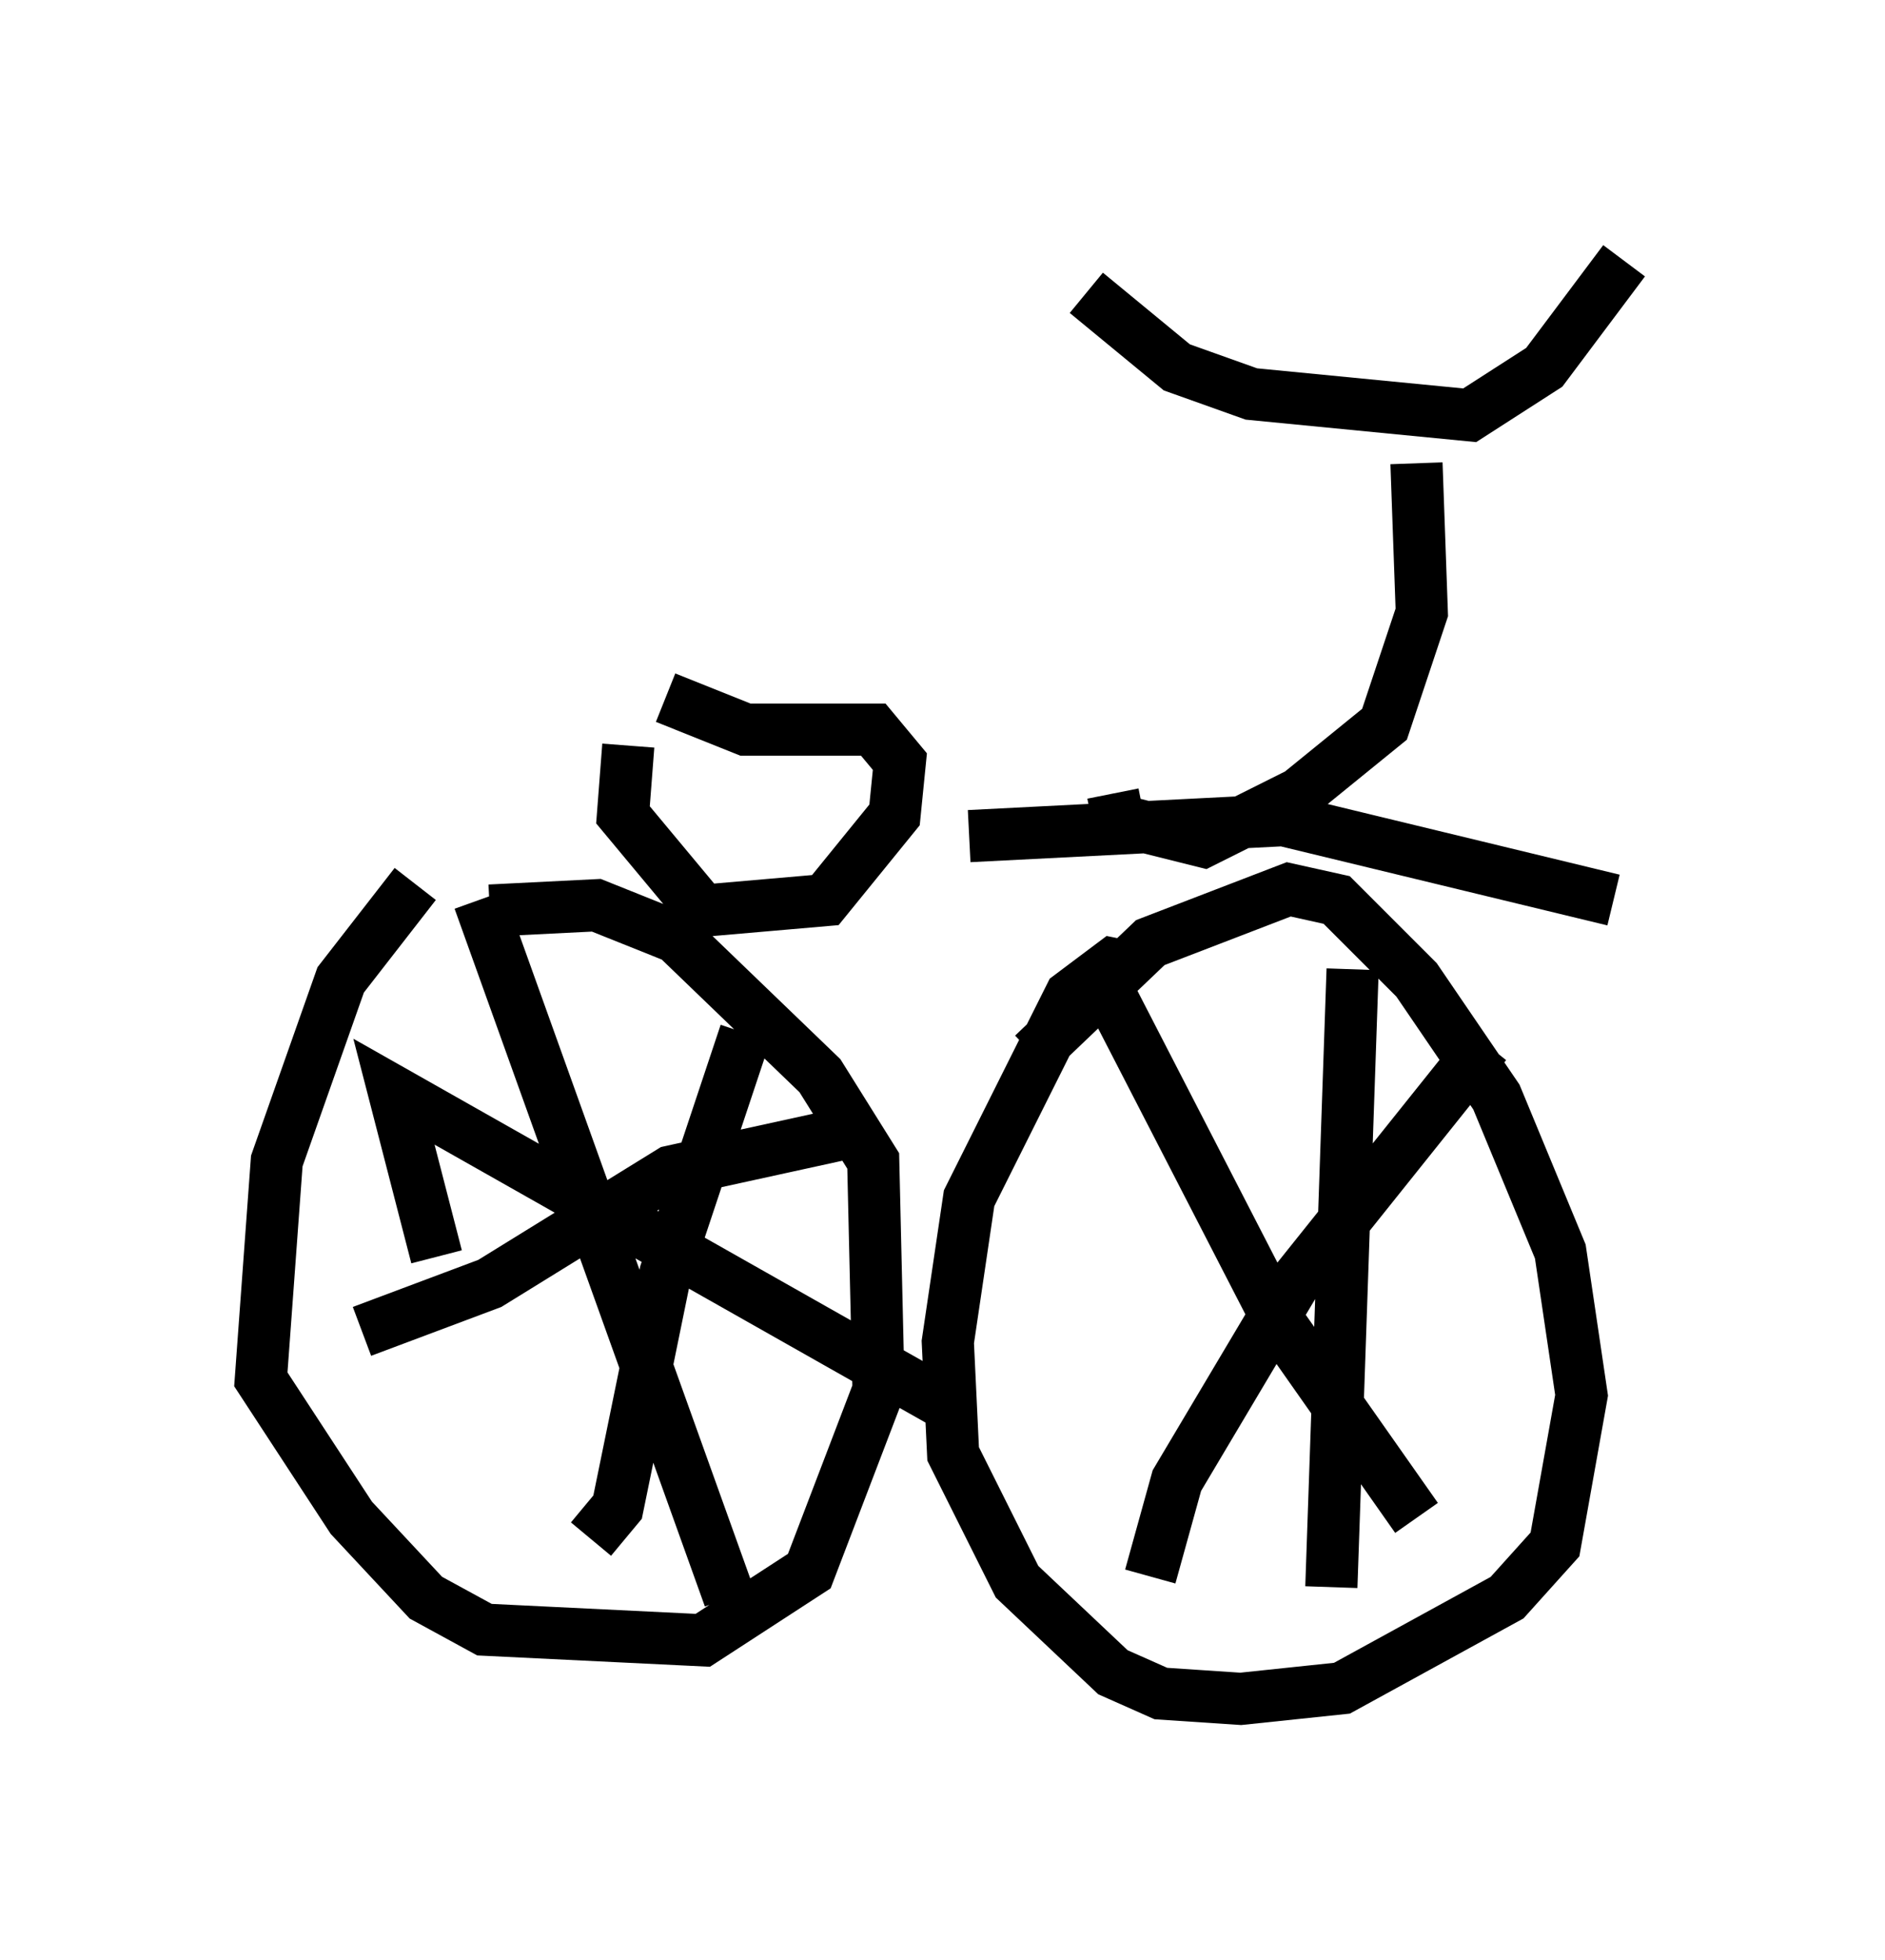 <?xml version="1.0" encoding="utf-8" ?>
<svg baseProfile="full" height="37.563" version="1.1" width="36.134" xmlns="http://www.w3.org/2000/svg" xmlns:ev="http://www.w3.org/2001/xml-events" xmlns:xlink="http://www.w3.org/1999/xlink"><defs /><rect fill="white" height="37.563" width="36.134" x="0" y="0" /><path d="M5.613, 16.025 m12.965, 0.0 l6.023, -0.306 6.329, 1.531 m-18.886, -2.96 l-0.102, 1.327 1.531, 1.838 l2.348, -0.204 1.327, -1.633 l0.102, -1.021 -0.51, -0.613 l-2.45, 0.0 -1.531, -0.613 m8.575, 1.838 l0.102, 0.51 1.633, 0.408 l1.838, -0.919 1.633, -1.327 l0.715, -2.144 -0.102, -2.858 m-6.329, -3.267 l1.735, 1.429 1.429, 0.51 l4.185, 0.408 1.429, -0.919 l1.531, -2.042 m-23.173, 11.944 l-1.429, 1.838 -1.225, 3.471 l-0.306, 4.185 1.735, 2.654 l1.429, 1.531 1.123, 0.613 l4.185, 0.204 2.042, -1.327 l1.327, -3.471 -0.102, -4.39 l-1.021, -1.633 -2.756, -2.654 l-1.531, -0.613 -2.042, 0.102 m-0.204, -0.204 l4.798, 13.373 m-7.044, -5.104 l2.45, -0.919 3.471, -2.144 l3.267, -0.715 m-1.838, -1.94 l-1.531, 4.594 -0.919, 4.492 l-0.51, 0.613 m-2.96, -5.41 l-0.817, -3.165 10.821, 6.125 m3.471, -8.473 l-0.51, -0.102 -0.817, 0.613 l-1.94, 3.879 -0.408, 2.756 l0.102, 2.144 1.225, 2.45 l1.838, 1.735 0.919, 0.408 l1.531, 0.102 1.94, -0.204 l3.165, -1.735 0.919, -1.021 l0.51, -2.858 -0.408, -2.756 l-1.225, -2.96 -1.531, -2.246 l-1.531, -1.531 -0.919, -0.204 l-2.654, 1.021 -2.246, 2.144 m1.225, -1.633 l3.471, 6.738 2.654, 3.777 m-5.104, 1.123 l0.51, -1.838 2.246, -3.777 l3.675, -4.594 m-2.552, -1.429 l-0.408, 11.842 " fill="none" stroke="black" stroke-width="1" /></svg>